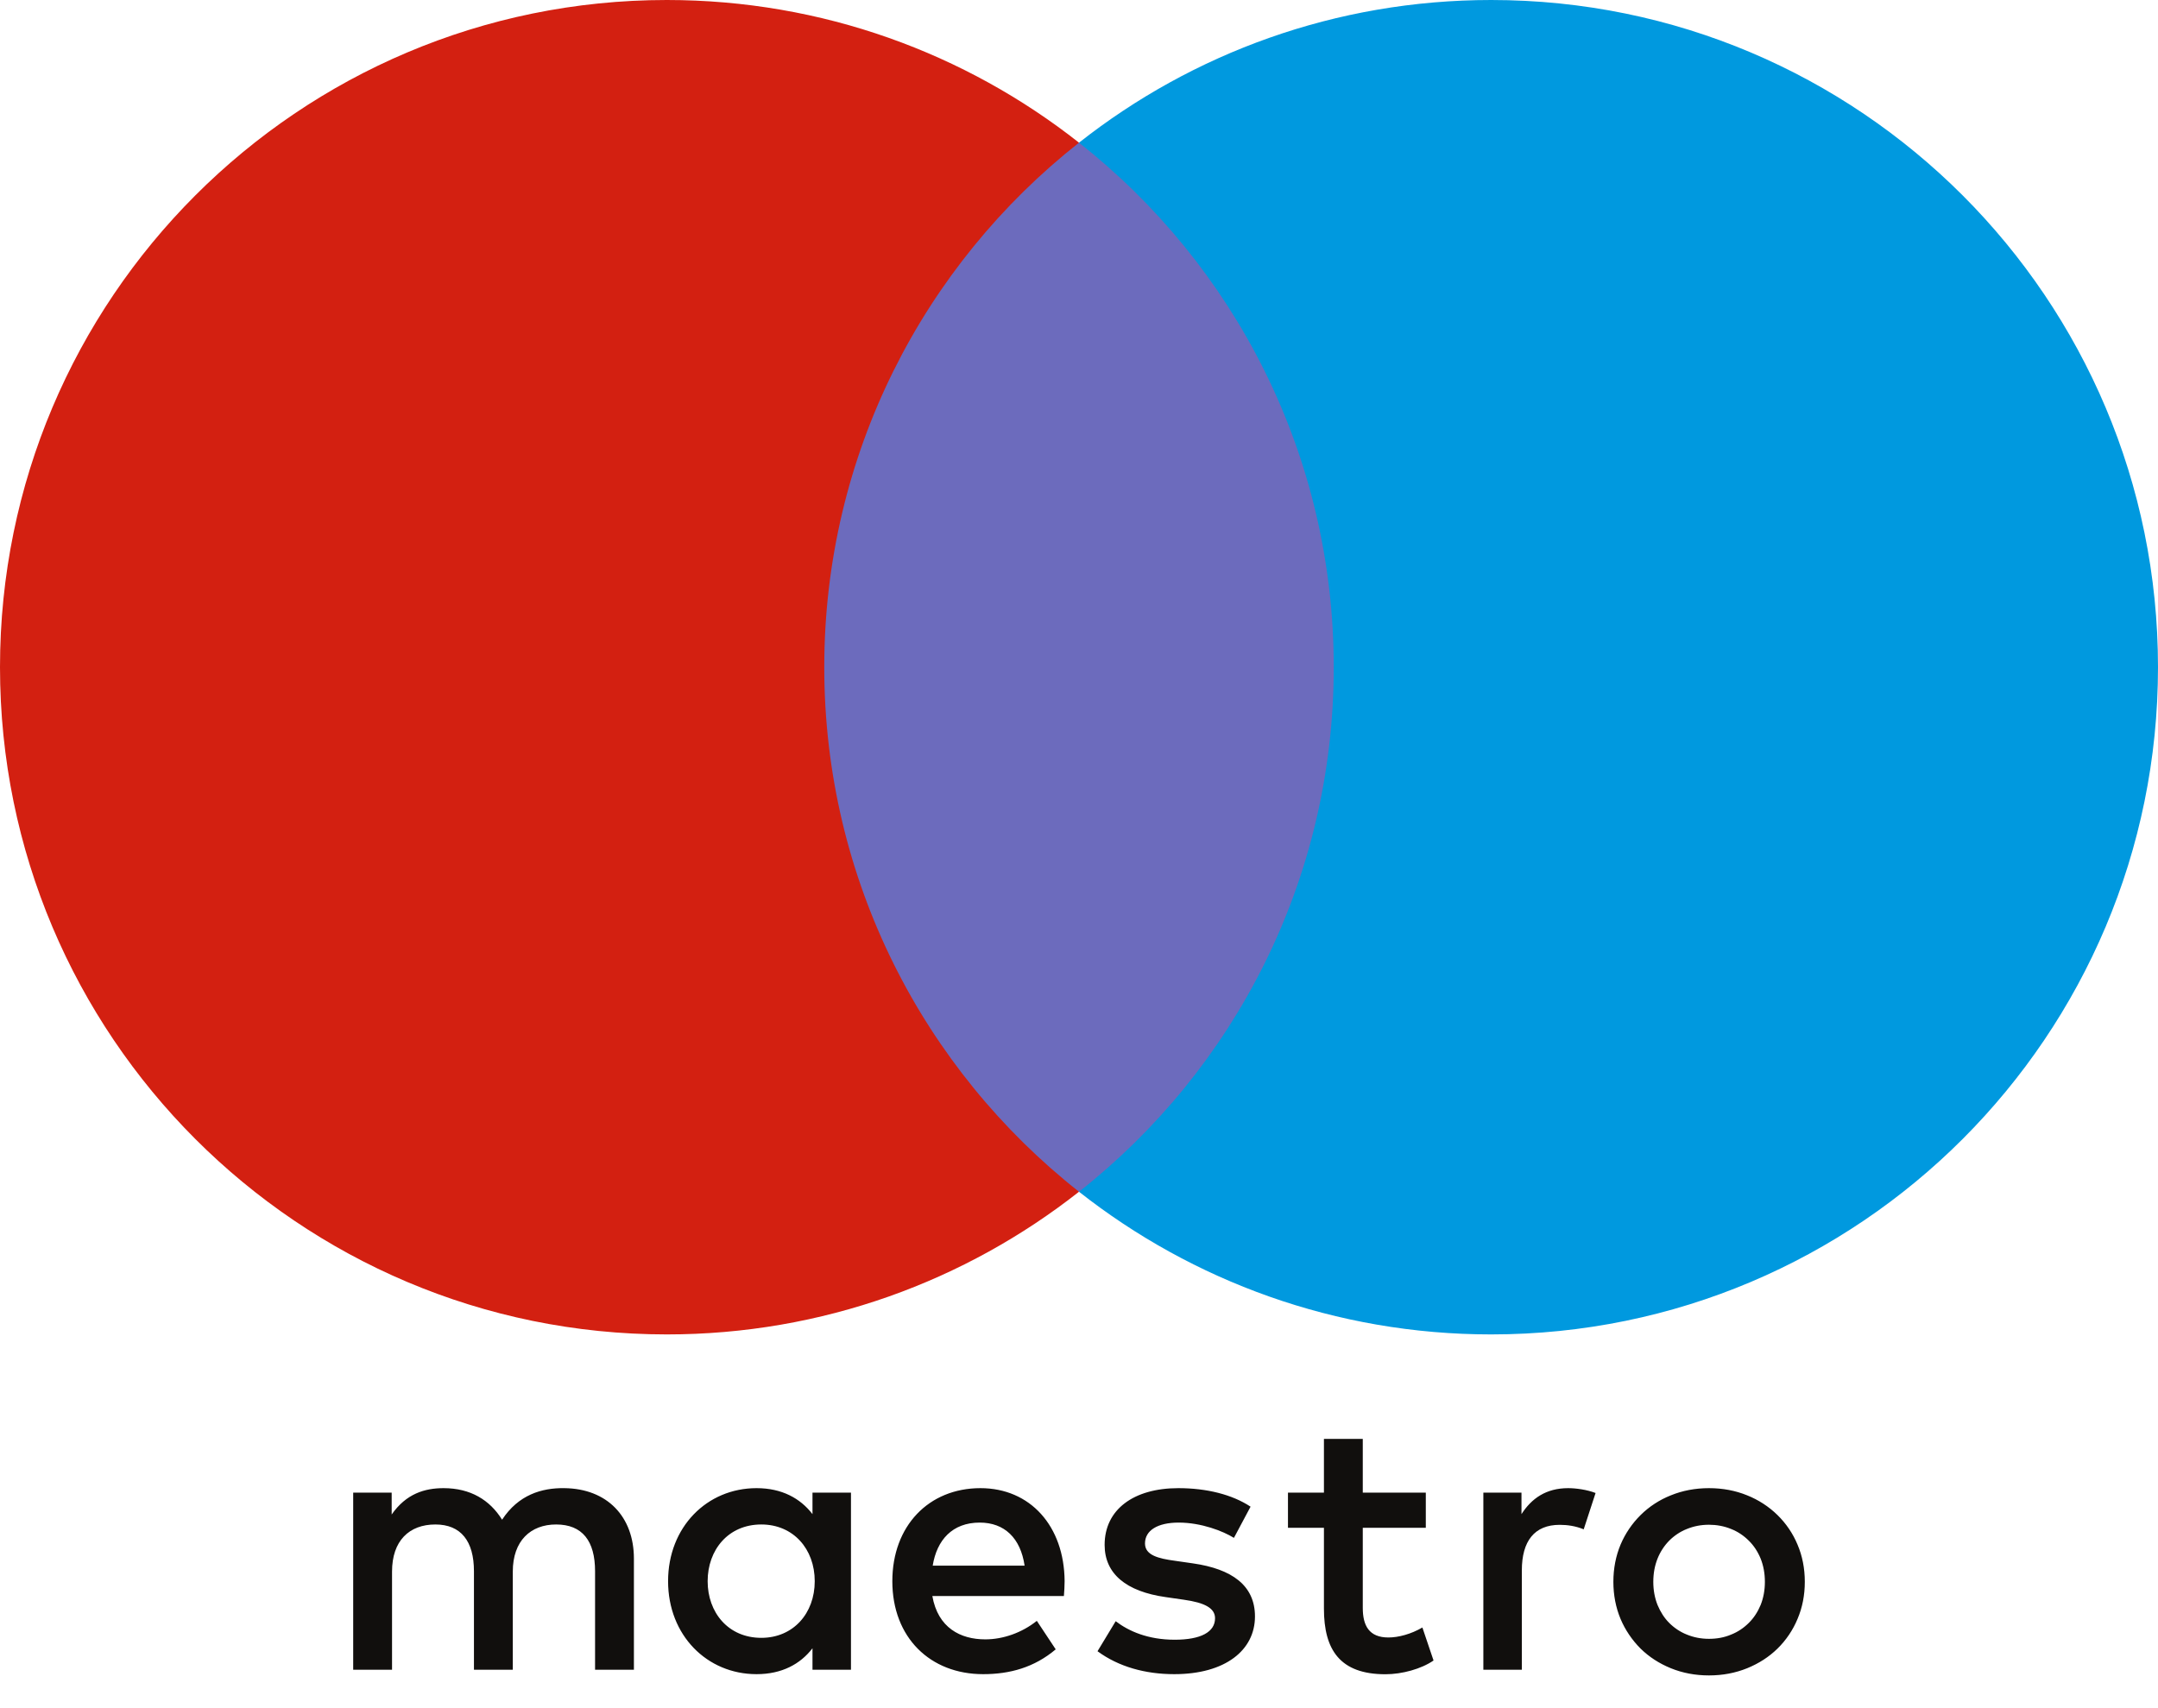 <svg width="24" height="19" viewBox="0 0 24 19" fill="none" xmlns="http://www.w3.org/2000/svg">
<g clip-path="url(#clip0_241_753)">
<path d="M15.244 13.256H8.755V1.586H15.244V13.256Z" fill="#6C6BBD"/>
<path d="M9.167 7.421C9.167 5.054 10.275 2.946 12 1.587C10.738 0.593 9.146 0 7.416 0C3.32 0 0 3.323 0 7.421C0 11.52 3.32 14.843 7.416 14.843C9.146 14.843 10.738 14.249 12 13.256C10.275 11.897 9.167 9.788 9.167 7.421Z" fill="#D32011"/>
<path d="M24 7.421C24 11.52 20.68 14.843 16.584 14.843C14.854 14.843 13.262 14.249 12 13.256C13.726 11.897 14.833 9.788 14.833 7.421C14.833 5.054 13.726 2.946 12 1.587C13.262 0.593 14.854 0 16.584 0C20.68 0 24 3.323 24 7.421Z" fill="#0099DF"/>
<path d="M17.44 16.553C17.526 16.553 17.651 16.57 17.745 16.607L17.613 17.011C17.523 16.974 17.432 16.961 17.346 16.961C17.065 16.961 16.925 17.142 16.925 17.468V18.573H16.497V16.603H16.921V16.842C17.032 16.669 17.193 16.553 17.44 16.553ZM15.857 16.994H15.156V17.885C15.156 18.082 15.226 18.214 15.441 18.214C15.552 18.214 15.692 18.177 15.819 18.103L15.943 18.47C15.807 18.564 15.593 18.623 15.408 18.623C14.901 18.623 14.724 18.35 14.724 17.893V16.994H14.324V16.603H14.724V16.005H15.156V16.603H15.857V16.994ZM10.373 17.415C10.419 17.13 10.591 16.936 10.896 16.936C11.172 16.936 11.35 17.109 11.395 17.415H10.373ZM11.84 17.588C11.836 16.974 11.457 16.553 10.904 16.553C10.328 16.553 9.924 16.974 9.924 17.588C9.924 18.214 10.344 18.622 10.934 18.622C11.23 18.622 11.502 18.548 11.741 18.346L11.531 18.029C11.366 18.161 11.156 18.235 10.958 18.235C10.682 18.235 10.431 18.107 10.369 17.753H11.832C11.836 17.699 11.84 17.645 11.84 17.588ZM13.723 17.106C13.603 17.031 13.36 16.936 13.109 16.936C12.874 16.936 12.734 17.023 12.734 17.168C12.734 17.299 12.882 17.336 13.068 17.361L13.269 17.39C13.698 17.452 13.957 17.633 13.957 17.98C13.957 18.355 13.628 18.622 13.059 18.622C12.738 18.622 12.441 18.54 12.206 18.367L12.408 18.033C12.553 18.144 12.767 18.239 13.064 18.239C13.356 18.239 13.513 18.153 13.513 18C13.513 17.889 13.401 17.827 13.166 17.794L12.965 17.765C12.524 17.703 12.285 17.505 12.285 17.184C12.285 16.792 12.606 16.553 13.105 16.553C13.418 16.553 13.702 16.623 13.908 16.759L13.723 17.106ZM19.006 16.96C18.918 16.96 18.837 16.976 18.761 17.007C18.687 17.036 18.62 17.081 18.564 17.137C18.508 17.194 18.464 17.262 18.434 17.337C18.403 17.415 18.387 17.501 18.387 17.595C18.387 17.688 18.403 17.774 18.434 17.852C18.466 17.929 18.509 17.997 18.564 18.052C18.62 18.108 18.687 18.153 18.761 18.182C18.837 18.213 18.918 18.229 19.006 18.229C19.094 18.229 19.177 18.214 19.252 18.182C19.326 18.153 19.393 18.108 19.449 18.052C19.505 17.997 19.549 17.929 19.581 17.852C19.612 17.774 19.628 17.688 19.628 17.595C19.628 17.501 19.612 17.415 19.581 17.337C19.549 17.259 19.505 17.192 19.449 17.137C19.393 17.081 19.326 17.036 19.252 17.007C19.174 16.975 19.09 16.96 19.006 16.96L19.006 16.96ZM19.006 16.553C19.159 16.553 19.301 16.58 19.431 16.633C19.556 16.683 19.671 16.757 19.768 16.852C19.864 16.946 19.94 17.058 19.991 17.181C20.045 17.308 20.072 17.446 20.072 17.595C20.072 17.743 20.045 17.881 19.991 18.008C19.94 18.131 19.864 18.244 19.768 18.338C19.674 18.43 19.561 18.503 19.431 18.556C19.3 18.609 19.159 18.636 19.006 18.636C18.854 18.636 18.712 18.609 18.582 18.556C18.452 18.503 18.34 18.43 18.246 18.338C18.151 18.243 18.075 18.131 18.023 18.008C17.97 17.881 17.943 17.743 17.943 17.595C17.943 17.446 17.97 17.308 18.023 17.181C18.075 17.058 18.151 16.946 18.246 16.852C18.342 16.757 18.456 16.683 18.582 16.633C18.712 16.58 18.854 16.553 19.006 16.553ZM7.87 17.588C7.87 17.242 8.097 16.957 8.467 16.957C8.822 16.957 9.061 17.229 9.061 17.588C9.061 17.946 8.822 18.218 8.467 18.218C8.097 18.218 7.87 17.934 7.87 17.588ZM9.464 17.588V16.603H9.036V16.842C8.9 16.665 8.694 16.553 8.414 16.553C7.862 16.553 7.43 16.986 7.43 17.588C7.43 18.189 7.862 18.622 8.414 18.622C8.694 18.622 8.9 18.511 9.036 18.334V18.573H9.464V17.588ZM7.05 18.573V17.337C7.05 16.871 6.754 16.558 6.276 16.553C6.025 16.549 5.765 16.627 5.584 16.904C5.448 16.685 5.233 16.553 4.933 16.553C4.723 16.553 4.517 16.615 4.356 16.846V16.603H3.928V18.573H4.36V17.481C4.36 17.139 4.55 16.957 4.842 16.957C5.126 16.957 5.271 17.142 5.271 17.477V18.573H5.703V17.481C5.703 17.139 5.901 16.957 6.185 16.957C6.478 16.957 6.618 17.142 6.618 17.477V18.573H7.05Z" fill="#110F0D"/>
</g>
<defs>
<clipPath id="clip0_241_753">
<rect width="24" height="18.667" fill="white"/>
</clipPath>
</defs>
</svg>
